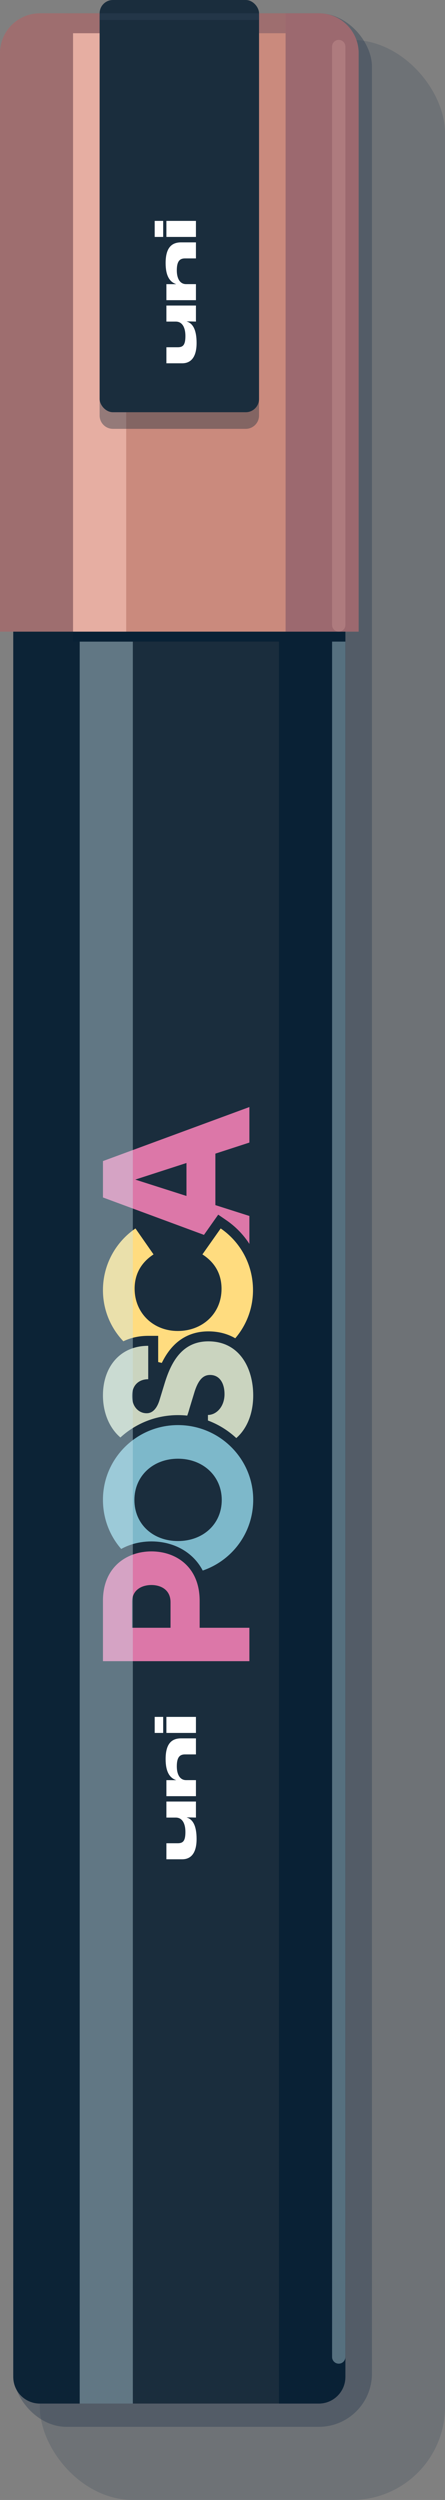 <svg width="134" height="752" viewBox="0 0 134 752" fill="none" xmlns="http://www.w3.org/2000/svg">
<rect x="0" y="0" width="134" height="752" fill="#808080" stroke="none"/>
<g style="mix-blend-mode:soft-light" opacity="0.2">
<rect x="12" y="12" width="122" height="740" rx="28" fill="#2A3C51"/>
</g>
<g style="mix-blend-mode:soft-light" opacity="0.4">
<rect x="4" y="4" width="108" height="726" rx="16" fill="#2A3C51"/>
</g>
<path d="M4 9H104V715C104 719.418 100.418 723 96 723H12C7.582 723 4 719.418 4 715V9Z" fill="#1A2D3D"/>
<path opacity="0.8" d="M4 189H24V723H12C7.582 723 4 719.418 4 715V189Z" fill="#092135"/>
<path d="M84 189H104V715C104 719.418 100.418 723 96 723H84V189Z" fill="#092135"/>
<path d="M75.56 345.115L76.596 344.778L76.596 343.688L76.596 333L76.596 330.848L74.577 331.593L30.481 347.849L29.5 348.21L29.5 349.256L29.5 360.2L29.5 361.244L30.479 361.607L74.575 377.927L76.596 378.675L76.596 376.52L76.596 365.768L76.596 364.672L75.552 364.339L66.356 361.408L66.356 348.106L75.56 345.115ZM54.652 351.894L54.652 357.698L45.628 354.815L54.652 351.894Z" fill="#DC77A8" stroke="#1A2D3D" stroke-width="3"/>
<path d="M67.303 368.282L66.083 367.446L65.23 368.656L59.726 376.464L58.824 377.743L60.141 378.59C63.341 380.647 65.212 383.587 65.212 387.696C65.212 394.323 60.095 398.868 53.528 398.868C47.011 398.868 42.036 394.179 42.036 387.632C42.036 383.588 43.906 380.643 47.053 378.583L48.345 377.737L47.463 376.471L42.023 368.663L41.172 367.442L39.944 368.282C33.667 372.581 29.5 379.818 29.5 388.08C29.5 401.336 40.295 411.98 53.528 411.98C66.884 411.98 77.684 401.341 77.684 388.08C77.684 379.827 73.588 372.586 67.303 368.282Z" fill="#FFDC7F" stroke="#1A2D3D" stroke-width="3"/>
<path d="M48.126 415.713L48.126 415.714L46.718 420.322L46.713 420.338L46.708 420.354C46.187 422.205 45.541 422.965 45.128 423.281C44.738 423.58 44.392 423.612 44.12 423.612C42.71 423.612 41.268 422.443 41.268 419.928C41.268 418.54 41.707 417.699 42.242 417.198C42.795 416.68 43.616 416.372 44.632 416.372L46.132 416.372L46.132 414.872L46.132 404.824L46.132 403.324L44.632 403.324C39.939 403.324 36.109 405.107 33.471 408.125C30.852 411.12 29.5 415.221 29.5 419.736C29.5 429.071 35.308 436.788 44.312 436.788C46.61 436.788 49.472 436.274 52.132 434.362C54.799 432.443 57.107 429.229 58.49 424.118L60.078 418.909C60.679 417.08 61.296 416.136 61.81 415.654C62.269 415.224 62.715 415.092 63.256 415.092C64.197 415.092 64.833 415.469 65.286 416.113C65.781 416.814 66.108 417.919 66.108 419.352C66.108 422.331 64.291 424.124 62.616 424.124L61.116 424.124L61.116 425.624L61.116 435.672L61.116 437.172L62.616 437.172C67.112 437.172 70.94 435.353 73.622 432.205C76.287 429.076 77.748 424.725 77.748 419.736C77.748 415.483 76.689 411.086 74.267 407.71C71.803 404.275 67.98 401.98 62.744 401.98C58.273 401.98 55.053 403.797 52.736 406.484C50.473 409.108 49.104 412.518 48.126 415.713Z" fill="#CAD4BF" stroke="#1A2D3D" stroke-width="3"/>
<path d="M77.748 451.136C77.748 437.878 66.886 427.172 53.592 427.172C40.292 427.172 29.5 437.883 29.5 451.136C29.5 464.584 40.295 475.164 53.592 475.164C66.884 475.164 77.748 464.589 77.748 451.136ZM65.276 451.2C65.276 457.664 60.261 462.052 53.592 462.052C46.933 462.052 41.972 457.673 41.972 451.2C41.972 444.776 46.949 440.284 53.592 440.284C60.245 440.284 65.276 444.785 65.276 451.2Z" fill="#7DB8CA" stroke="#1A2D3D" stroke-width="3"/>
<path d="M29.5 499.688L29.5 501.188L31 501.188L75.096 501.188L76.596 501.188L76.596 499.688L76.596 489.64L76.596 488.14L75.096 488.14L61.62 488.14L61.62 481.512C61.62 476.015 59.682 471.879 56.617 469.131C53.582 466.409 49.571 465.164 45.592 465.164C41.643 465.164 37.62 466.41 34.563 469.127C31.477 471.871 29.5 476.006 29.5 481.512L29.5 499.688ZM49.852 481.96L49.852 488.14L41.268 488.14L41.268 481.896C41.268 480.505 41.803 479.677 42.516 479.15C43.291 478.578 44.404 478.276 45.592 478.276C46.779 478.276 47.869 478.577 48.622 479.148C49.316 479.673 49.852 480.515 49.852 481.96Z" fill="#DC77A8" stroke="#1A2D3D" stroke-width="3"/>
<g style="mix-blend-mode:soft-light" opacity="0.4">
<rect x="24" y="193" width="16" height="530" fill="#CAE5EE"/>
</g>
<g style="mix-blend-mode:soft-light" opacity="0.4">
<path d="M100 193H104V709C104 710.105 103.105 711 102 711C100.895 711 100 710.105 100 709V193Z" fill="#CAE5EE"/>
</g>
<path d="M59.198 553.178C59.198 549.452 58.208 547.31 56.246 546.716L56.246 546.68C57.29 546.68 58.37 546.716 59 546.734L59 541.91L50.108 541.91L50.108 546.734L52.934 546.734C54.932 546.734 55.832 548.588 55.832 551.054C55.832 553.772 55.13 554.456 53.51 554.456L50.108 554.456L50.108 559.28L54.86 559.28C57.524 559.28 59.198 557.39 59.198 553.178ZM59 540.294L59 535.47L56.048 535.47C54.158 535.47 53.24 533.742 53.24 531.33C53.24 528.72 54.032 527.73 55.688 527.73L59 527.73L59 522.906L54.518 522.906C51.512 522.906 49.874 524.742 49.874 529.134C49.874 532.914 51.062 534.786 53.006 535.452L53.006 535.488L50.108 535.47L50.108 540.294L59 540.294ZM49.136 521.271L49.136 516.447L46.58 516.447L46.58 521.271L49.136 521.271ZM59 521.271L59 516.447L50.108 516.447L50.108 521.271L59 521.271Z" fill="white"/>
<rect x="22" y="189" width="64" height="4" fill="#092135"/>
<path d="M0 16C0 9.373 5.373 4 12 4H96C102.627 4 108 9.373 108 16V190H0V16Z" fill="#CA8A7D"/>
<path opacity="0.3" d="M0 16C0 9.373 5.373 4 12 4H22V190H0V16Z" fill="#382E4D"/>
<path opacity="0.3" d="M22 4H86V10H22V4Z" fill="#382E4D"/>
<path opacity="0.4" d="M86 4H96C102.627 4 108 9.373 108 16V190H86V4Z" fill="#58375B"/>
<path opacity="0.6" d="M22 10H38V190H22V10Z" fill="#F9C6BB"/>
<g style="mix-blend-mode:soft-light" opacity="0.4">
<path d="M30 5C30 2.791 31.791 1 34 1H74C76.209 1 78 2.791 78 5V125C78 127.209 76.209 129 74 129H34C31.791 129 30 127.209 30 125V5Z" fill="#1A2D3D"/>
</g>
<rect x="30" width="48" height="124" rx="4" fill="#1A2D3D"/>
<path opacity="0.6" d="M30 4H78V6H30V4Z" fill="#2A3C51"/>
<path opacity="0.2" d="M100 14C100 12.895 100.895 12 102 12C103.105 12 104 12.895 104 14V188C104 189.105 103.105 190 102 190C100.895 190 100 189.105 100 188V14Z" fill="#F9C6BB"/>
<path d="M59.198 103.178C59.198 99.452 58.208 97.31 56.246 96.716L56.246 96.68C57.29 96.68 58.37 96.716 59 96.734L59 91.91L50.108 91.91L50.108 96.734L52.934 96.734C54.932 96.734 55.832 98.588 55.832 101.054C55.832 103.772 55.13 104.456 53.51 104.456L50.108 104.456L50.108 109.28L54.86 109.28C57.524 109.28 59.198 107.39 59.198 103.178ZM59 90.294L59 85.47L56.048 85.47C54.158 85.47 53.24 83.742 53.24 81.33C53.24 78.72 54.032 77.73 55.688 77.73L59 77.73L59 72.906L54.518 72.906C51.512 72.906 49.874 74.742 49.874 79.134C49.874 82.914 51.062 84.786 53.006 85.452L53.006 85.488L50.108 85.47L50.108 90.294L59 90.294ZM49.136 71.271L49.136 66.447L46.58 66.447L46.58 71.271L49.136 71.271ZM59 71.271L59 66.447L50.108 66.447L50.108 71.271L59 71.271Z" fill="white"/>
</svg>

